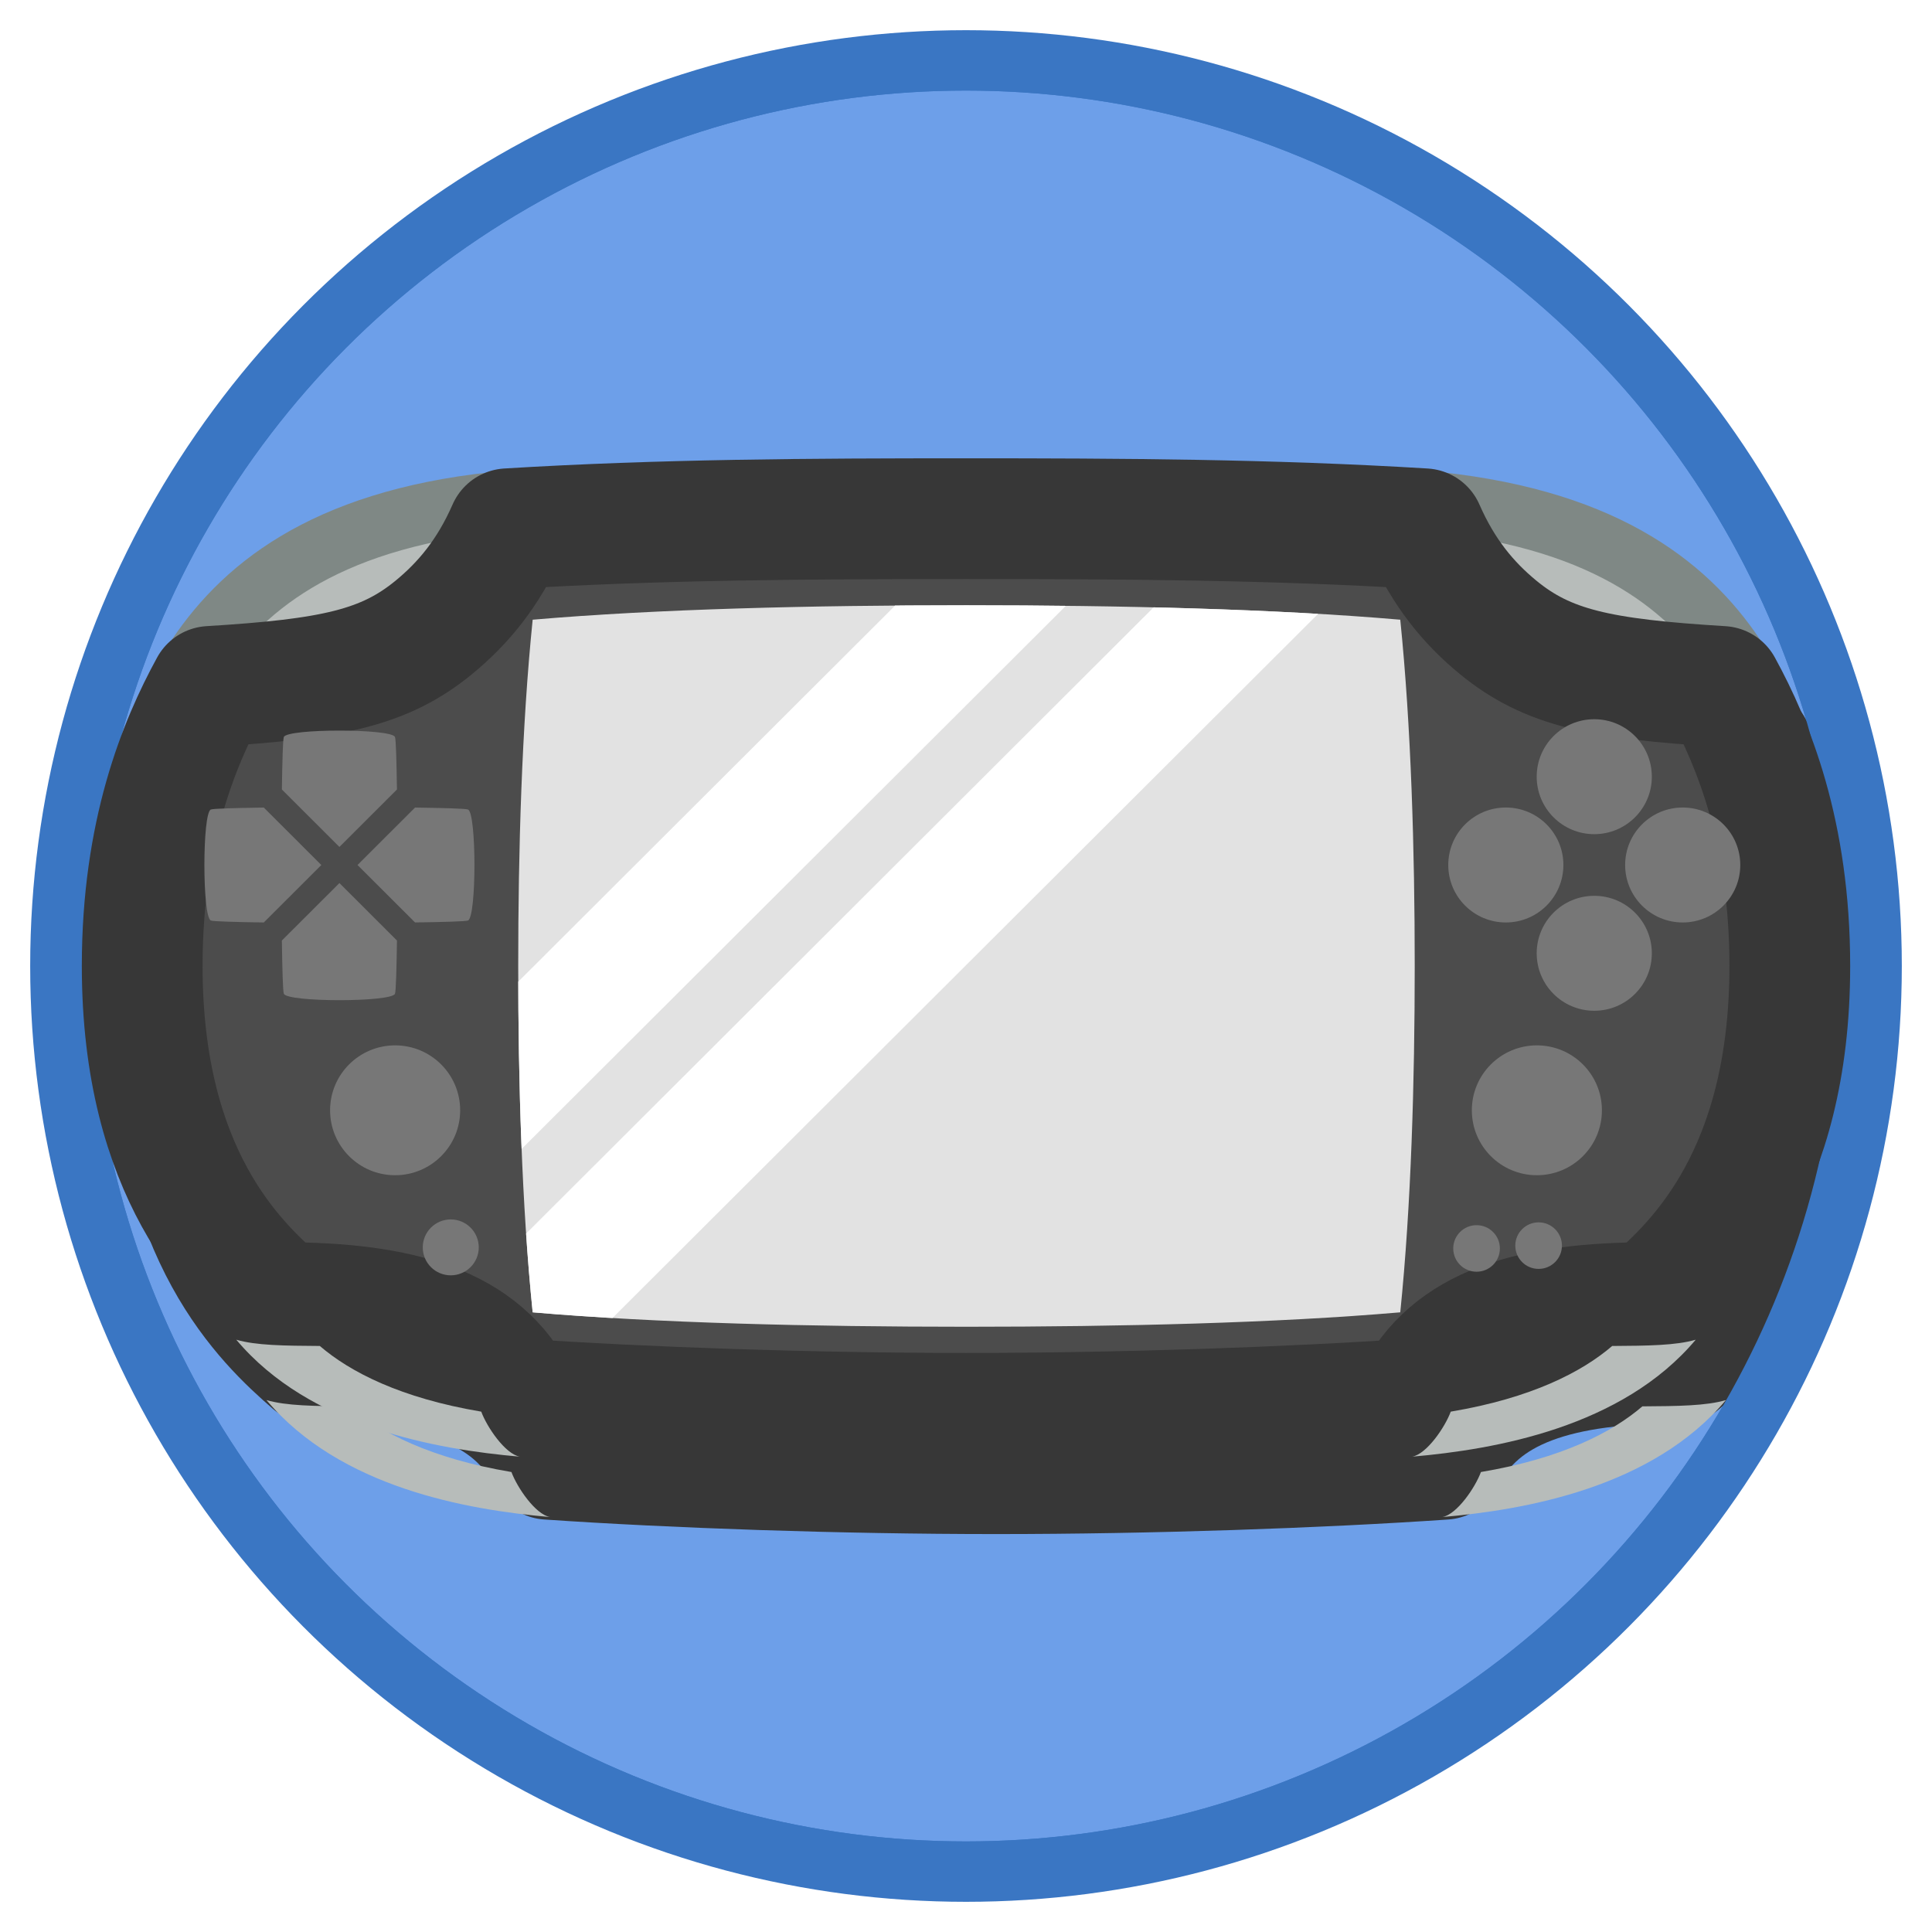 <?xml version="1.0" encoding="UTF-8" standalone="no"?>
<!-- Created with Inkscape (http://www.inkscape.org/) -->

<svg
   enable-background="new"
   inkscape:export-ydpi="384"
   inkscape:export-xdpi="384"
   inkscape:export-filename="..\app\src\main\res\drawable-nodpi\ps_vita.png"
   sodipodi:docname="psvita.svg"
   inkscape:version="1.3 (0e150ed6c4, 2023-07-21)"
   id="svg8"
   version="1.1"
   viewBox="0 0 128 128"
   height="128"
   width="128"
   xml:space="preserve"
   xmlns:inkscape="http://www.inkscape.org/namespaces/inkscape"
   xmlns:sodipodi="http://sodipodi.sourceforge.net/DTD/sodipodi-0.dtd"
   xmlns:xlink="http://www.w3.org/1999/xlink"
   xmlns="http://www.w3.org/2000/svg"
   xmlns:svg="http://www.w3.org/2000/svg"
   xmlns:rdf="http://www.w3.org/1999/02/22-rdf-syntax-ns#"
   xmlns:cc="http://creativecommons.org/ns#"
   xmlns:dc="http://purl.org/dc/elements/1.1/"><sodipodi:namedview
     id="base"
     pagecolor="#ffffff"
     bordercolor="#666666"
     borderopacity="1.0"
     inkscape:pageopacity="0.0"
     inkscape:pageshadow="2"
     inkscape:zoom="1.4142136"
     inkscape:cx="-76.367533"
     inkscape:cy="263.75083"
     inkscape:document-units="px"
     inkscape:current-layer="g9"
     showgrid="false"
     units="px"
     inkscape:pagecheckerboard="true"
     borderlayer="true"
     gridtolerance="10"
     inkscape:snap-smooth-nodes="true"
     inkscape:snap-text-baseline="true"
     inkscape:snap-page="true"
     showguides="true"
     inkscape:guide-bbox="true"
     inkscape:snap-object-midpoints="true"
     inkscape:snap-center="true"
     inkscape:snap-global="true"
     inkscape:lockguides="false"
     inkscape:snap-bbox="true"
     inkscape:bbox-nodes="true"
     inkscape:showpageshadow="0"
     inkscape:deskcolor="#d1d1d1"
     inkscape:window-width="1858"
     inkscape:window-height="1057"
     inkscape:window-x="54"
     inkscape:window-y="-8"
     inkscape:window-maximized="1"><inkscape:grid
       enabled="false"
       empspacing="4"
       id="grid4131"
       type="xygrid"
       spacingx="8"
       spacingy="8"
       originx="0"
       originy="0"
       units="px"
       visible="false" /><inkscape:grid
       empspacing="4"
       id="grid4167"
       type="xygrid"
       originx="0"
       originy="0"
       spacingy="1"
       spacingx="1"
       units="px"
       visible="false" /></sodipodi:namedview><defs
     id="defs2"><clipPath
       clipPathUnits="userSpaceOnUse"
       id="clipPath3104"><path
         style="opacity:1;vector-effect:none;fill:#e2e2e2;fill-opacity:1;fill-rule:nonzero;stroke:none;stroke-width:80;stroke-linecap:round;stroke-linejoin:round;stroke-miterlimit:4;stroke-dasharray:none;stroke-dashoffset:3;stroke-opacity:1;paint-order:stroke fill markers"
         d="m 64,39 c -10.667,0 -21.383,0.255 -30,1 -0.753,7.397 -1,16 -1,24 0,8 0.247,16.603 1,24 8.617,0.745 19.333,1 30,1 10.667,0 21.383,-0.255 30,-1 0.753,-7.397 1,-16 1,-24 C 95,56 94.753,47.397 94,40 85.383,39.255 74.667,39 64,39 Z"
         id="path3106"
         inkscape:connector-curvature="0" /></clipPath><clipPath
       clipPathUnits="userSpaceOnUse"
       id="clipPath3161"><circle
         r="60"
         cy="64"
         cx="64"
         id="circle3163"
         style="display:inline;opacity:1;vector-effect:none;fill:#6d9fe9;fill-opacity:1;fill-rule:nonzero;stroke:none;stroke-width:4;stroke-linecap:butt;stroke-linejoin:round;stroke-miterlimit:4;stroke-dasharray:none;stroke-dashoffset:0;stroke-opacity:1;paint-order:fill markers stroke" /></clipPath><filter
       style="color-interpolation-filters:sRGB"
       inkscape:label="Drop Shadow"
       id="filter3270-3"
       x="-0.037"
       width="1.073"
       y="-0.044"
       height="1.062"><feFlood
         id="feFlood63"
         flood-color="rgb(58,118,195)"
         flood-opacity="0.5" /><feComposite
         id="feComposite3276-5"
         in2="SourceGraphic"
         operator="in" /></filter></defs><style
     id="style2296">.B{fill:#fc9abf}.C{fill:#ffc7df}.D{fill:#ed84cb}.E{fill-opacity:1}.F{stroke:none}</style><g
     inkscape:groupmode="layer"
     id="layer55"
     inkscape:label="PSP"
     style="display:inline"><g
       inkscape:groupmode="maskhelper"
       id="g3158"
       clip-path="url(#clipPath3161)"><circle
         style="display:inline;opacity:1;vector-effect:none;fill:#6d9fe9;fill-opacity:1;fill-rule:nonzero;stroke:#3a76c3;stroke-width:4;stroke-linecap:butt;stroke-linejoin:round;stroke-miterlimit:4;stroke-dasharray:none;stroke-dashoffset:0;stroke-opacity:1;paint-order:fill markers stroke"
         id="circle3700-5-6"
         cx="64"
         cy="64"
         r="60" /><use
         x="0"
         y="0"
         xlink:href="#g9"
         id="use9"
         style="display:inline;filter:url(#filter3270-3)"
         transform="translate(2,4)" /></g><circle
       style="display:inline;opacity:1;vector-effect:none;fill:none;fill-opacity:1;fill-rule:nonzero;stroke:#3a76c3;stroke-width:4;stroke-linecap:butt;stroke-linejoin:round;stroke-miterlimit:4;stroke-dasharray:none;stroke-dashoffset:0;stroke-opacity:1;paint-order:fill markers stroke"
       id="circle3700-5"
       cx="64"
       cy="64"
       r="60" /><g
       id="g9"><path
         style="fill:#b7bcba;fill-opacity:1;stroke:#7f8885;stroke-width:4;stroke-linecap:round;stroke-linejoin:round;stroke-dasharray:none;stroke-opacity:1;paint-order:stroke fill markers"
         d="m 115.228,43.919 c -3.096,-4.86 -8.548,-9.422 -19.974,-10.647 -13.853,-1.486 1.298,14.153 1.298,14.153 0,0 23.747,4.454 18.675,-3.507 z"
         id="path6"
         sodipodi:nodetypes="sscs" /><path
         style="fill:#b7bcba;fill-opacity:1;stroke:#7f8885;stroke-width:4;stroke-linecap:round;stroke-linejoin:round;stroke-dasharray:none;stroke-opacity:1;paint-order:stroke fill markers"
         d="m 12.772,43.919 c 3.096,-4.86 8.548,-9.422 19.974,-10.647 13.853,-1.486 -1.298,14.153 -1.298,14.153 0,0 -23.747,4.454 -18.675,-3.507 z"
         id="path5"
         sodipodi:nodetypes="sscs" /><path
         id="path3059"
         style="opacity:1;vector-effect:none;fill:#4c4c4c;fill-opacity:1;fill-rule:nonzero;stroke:#373737;stroke-width:8;stroke-linecap:round;stroke-linejoin:round;stroke-miterlimit:4;stroke-dasharray:none;stroke-dashoffset:3;stroke-opacity:1;paint-order:stroke fill markers"
         d="m 64,34.364 c -10.214,0 -20.158,0.045 -30.353,0.668 -1.292,2.949 -2.97,4.944 -4.898,6.528 -3.287,2.701 -6.787,3.426 -14.828,3.917 C 11.833,49.292 9.421,55.186 9.421,64 c 0,13.809 6.177,19.634 9.261,22.301 7.872,0 13.27,1.537 15.635,6.378 C 42.616,93.248 53.786,93.636 64,93.636 c 10.214,0 21.384,-0.388 29.683,-0.956 2.364,-4.841 7.762,-6.378 15.635,-6.378 3.084,-2.668 9.261,-8.492 9.261,-22.301 0,-8.814 -2.411,-14.708 -4.5,-18.522 -8.042,-0.492 -11.542,-1.217 -14.828,-3.917 C 97.323,39.977 95.645,37.982 94.353,35.033 84.158,34.41 74.214,34.364 64,34.364 Z"
         sodipodi:nodetypes="scscsccsccscscs" /><g
         inkscape:groupmode="maskhelper"
         id="g3101"
         clip-path="url(#clipPath3104)"
         transform="matrix(0.958,0,0,0.956,2.719,2.817)"
         style="stroke-width:1.045"><rect
           y="37"
           x="30.287"
           height="54"
           width="67.426"
           id="rect3099"
           style="opacity:1;vector-effect:none;fill:#e2e2e2;fill-opacity:1;fill-rule:nonzero;stroke:none;stroke-width:8.362;stroke-linecap:round;stroke-linejoin:round;stroke-miterlimit:4;stroke-dasharray:none;stroke-dashoffset:3;stroke-opacity:1;paint-order:stroke fill markers" /><path
           style="opacity:1;vector-effect:none;fill:none;fill-opacity:1;fill-rule:nonzero;stroke:#ffffff;stroke-width:8.362;stroke-linecap:round;stroke-linejoin:round;stroke-miterlimit:4;stroke-dasharray:none;stroke-dashoffset:3;stroke-opacity:1;paint-order:stroke fill markers"
           d="M 8,96 72,32"
           id="path3108"
           inkscape:connector-curvature="0"
           sodipodi:nodetypes="cc" /><path
           sodipodi:nodetypes="cc"
           inkscape:connector-curvature="0"
           id="path3111"
           d="M 26,96 90,32"
           style="opacity:1;vector-effect:none;fill:none;fill-opacity:1;fill-rule:nonzero;stroke:#ffffff;stroke-width:8.362;stroke-linecap:round;stroke-linejoin:round;stroke-miterlimit:4;stroke-dasharray:none;stroke-dashoffset:3;stroke-opacity:1;paint-order:stroke fill markers" /></g><path
         id="path3117"
         style="opacity:1;vector-effect:none;fill:#777777;fill-opacity:1;fill-rule:nonzero;stroke:none;stroke-width:6.609;stroke-linecap:round;stroke-linejoin:round;stroke-miterlimit:4;stroke-dasharray:none;stroke-dashoffset:3;stroke-opacity:1;paint-order:stroke fill markers"
         d="m 22.488,58.505 -3.814,3.808 c 0.028,1.844 0.066,3.375 0.132,3.528 0.245,0.565 7.118,0.565 7.362,0 0.066,-0.154 0.105,-1.684 0.132,-3.528 z m 5.01,-5.002 -3.812,3.806 3.812,3.806 c 1.836,-0.028 3.357,-0.064 3.511,-0.131 0.566,-0.244 0.566,-7.106 0,-7.351 -0.153,-0.066 -1.675,-0.103 -3.511,-0.131 z m -10.021,0 c -1.836,0.028 -3.357,0.064 -3.511,0.131 -0.566,0.244 -0.566,7.106 0,7.351 0.153,0.066 1.675,0.103 3.511,0.131 l 3.812,-3.806 z m 5.01,-5.1 c -1.78,0 -3.559,0.14 -3.681,0.423 -0.066,0.152 -0.103,1.66 -0.131,3.48 l 3.812,3.806 3.812,-3.806 c -0.028,-1.82 -0.065,-3.328 -0.131,-3.48 -0.122,-0.283 -1.902,-0.423 -3.681,-0.423 z" /><ellipse
         style="opacity:1;vector-effect:none;fill:#777777;fill-opacity:1;fill-rule:nonzero;stroke:none;stroke-width:2.118;stroke-linecap:round;stroke-linejoin:round;stroke-miterlimit:4;stroke-dasharray:none;stroke-dashoffset:3;stroke-opacity:1;paint-order:stroke fill markers"
         id="path3129"
         cx="99.765"
         cy="57.308"
         rx="3.814"
         ry="3.808" /><ellipse
         cy="51.458"
         cx="105.624"
         id="circle3146"
         style="opacity:1;vector-effect:none;fill:#777777;fill-opacity:1;fill-rule:nonzero;stroke:none;stroke-width:2.118;stroke-linecap:round;stroke-linejoin:round;stroke-miterlimit:4;stroke-dasharray:none;stroke-dashoffset:3;stroke-opacity:1;paint-order:stroke fill markers"
         rx="3.814"
         ry="3.808" /><ellipse
         style="opacity:1;vector-effect:none;fill:#777777;fill-opacity:1;fill-rule:nonzero;stroke:none;stroke-width:2.118;stroke-linecap:round;stroke-linejoin:round;stroke-miterlimit:4;stroke-dasharray:none;stroke-dashoffset:3;stroke-opacity:1;paint-order:stroke fill markers"
         id="circle3148"
         cx="111.484"
         cy="57.308"
         rx="3.814"
         ry="3.808" /><ellipse
         cy="63.158"
         cx="105.624"
         id="circle3150"
         style="opacity:1;vector-effect:none;fill:#777777;fill-opacity:1;fill-rule:nonzero;stroke:none;stroke-width:2.118;stroke-linecap:round;stroke-linejoin:round;stroke-miterlimit:4;stroke-dasharray:none;stroke-dashoffset:3;stroke-opacity:1;paint-order:stroke fill markers"
         rx="3.814"
         ry="3.808" /><ellipse
         cy="73.56"
         cx="26.178"
         id="circle3152"
         style="opacity:1;vector-effect:none;fill:#777777;fill-opacity:1;fill-rule:nonzero;stroke:none;stroke-width:2.118;stroke-linecap:round;stroke-linejoin:round;stroke-miterlimit:4;stroke-dasharray:none;stroke-dashoffset:3;stroke-opacity:1;paint-order:stroke fill markers"
         rx="4.309"
         ry="4.302" /><ellipse
         cy="73.56"
         cx="101.822"
         id="circle1"
         style="opacity:1;vector-effect:none;fill:#777777;fill-opacity:1;fill-rule:nonzero;stroke:none;stroke-width:2.118;stroke-linecap:round;stroke-linejoin:round;stroke-miterlimit:4;stroke-dasharray:none;stroke-dashoffset:3;stroke-opacity:1;paint-order:stroke fill markers"
         rx="4.309"
         ry="4.302" /><path
         id="path3"
         style="color:#000000;fill:#b7bcba;fill-opacity:1;stroke-width:1;stroke-linecap:round;stroke-linejoin:round;-inkscape-stroke:none;paint-order:stroke fill markers"
         d="m 15.654,88.759 c 4.883,5.81 13.295,7.27 18.782,7.749 C 33.465,96.327 32.258,94.542 31.884,93.525 26.54,92.626 23.195,90.897 21.189,89.174 18.826,89.159 16.961,89.141 15.654,88.759 Z"
         sodipodi:nodetypes="ccccc" /><path
         id="path9"
         style="color:#000000;fill:#b7bcba;fill-opacity:1;stroke-width:1;stroke-linecap:round;stroke-linejoin:round;-inkscape-stroke:none;paint-order:stroke fill markers"
         d="m 112.346,88.759 c -4.883,5.81 -13.295,7.27 -18.782,7.749 0.971,-0.18 2.177,-1.966 2.552,-2.983 5.344,-0.898 8.689,-2.627 10.695,-4.35 2.363,-0.015 4.228,-0.033 5.535,-0.416 z"
         sodipodi:nodetypes="ccccc" /><ellipse
         cy="82.642"
         cx="29.864"
         id="circle10"
         style="opacity:1;vector-effect:none;fill:#777777;fill-opacity:1;fill-rule:nonzero;stroke:none;stroke-width:2.118;stroke-linecap:round;stroke-linejoin:round;stroke-miterlimit:4;stroke-dasharray:none;stroke-dashoffset:3;stroke-opacity:1;paint-order:stroke fill markers"
         rx="1.855"
         ry="1.852" /><ellipse
         cy="82.713"
         cx="97.826"
         id="circle11"
         style="opacity:1;vector-effect:none;fill:#777777;fill-opacity:1;fill-rule:nonzero;stroke:none;stroke-width:2.118;stroke-linecap:round;stroke-linejoin:round;stroke-miterlimit:4;stroke-dasharray:none;stroke-dashoffset:3;stroke-opacity:1;paint-order:stroke fill markers"
         rx="1.545"
         ry="1.542" /><ellipse
         cy="82.526"
         cx="101.937"
         id="circle12"
         style="opacity:1;vector-effect:none;fill:#777777;fill-opacity:1;fill-rule:nonzero;stroke:none;stroke-width:2.118;stroke-linecap:round;stroke-linejoin:round;stroke-miterlimit:4;stroke-dasharray:none;stroke-dashoffset:3;stroke-opacity:1;paint-order:stroke fill markers"
         rx="1.545"
         ry="1.542" /></g></g></svg>
